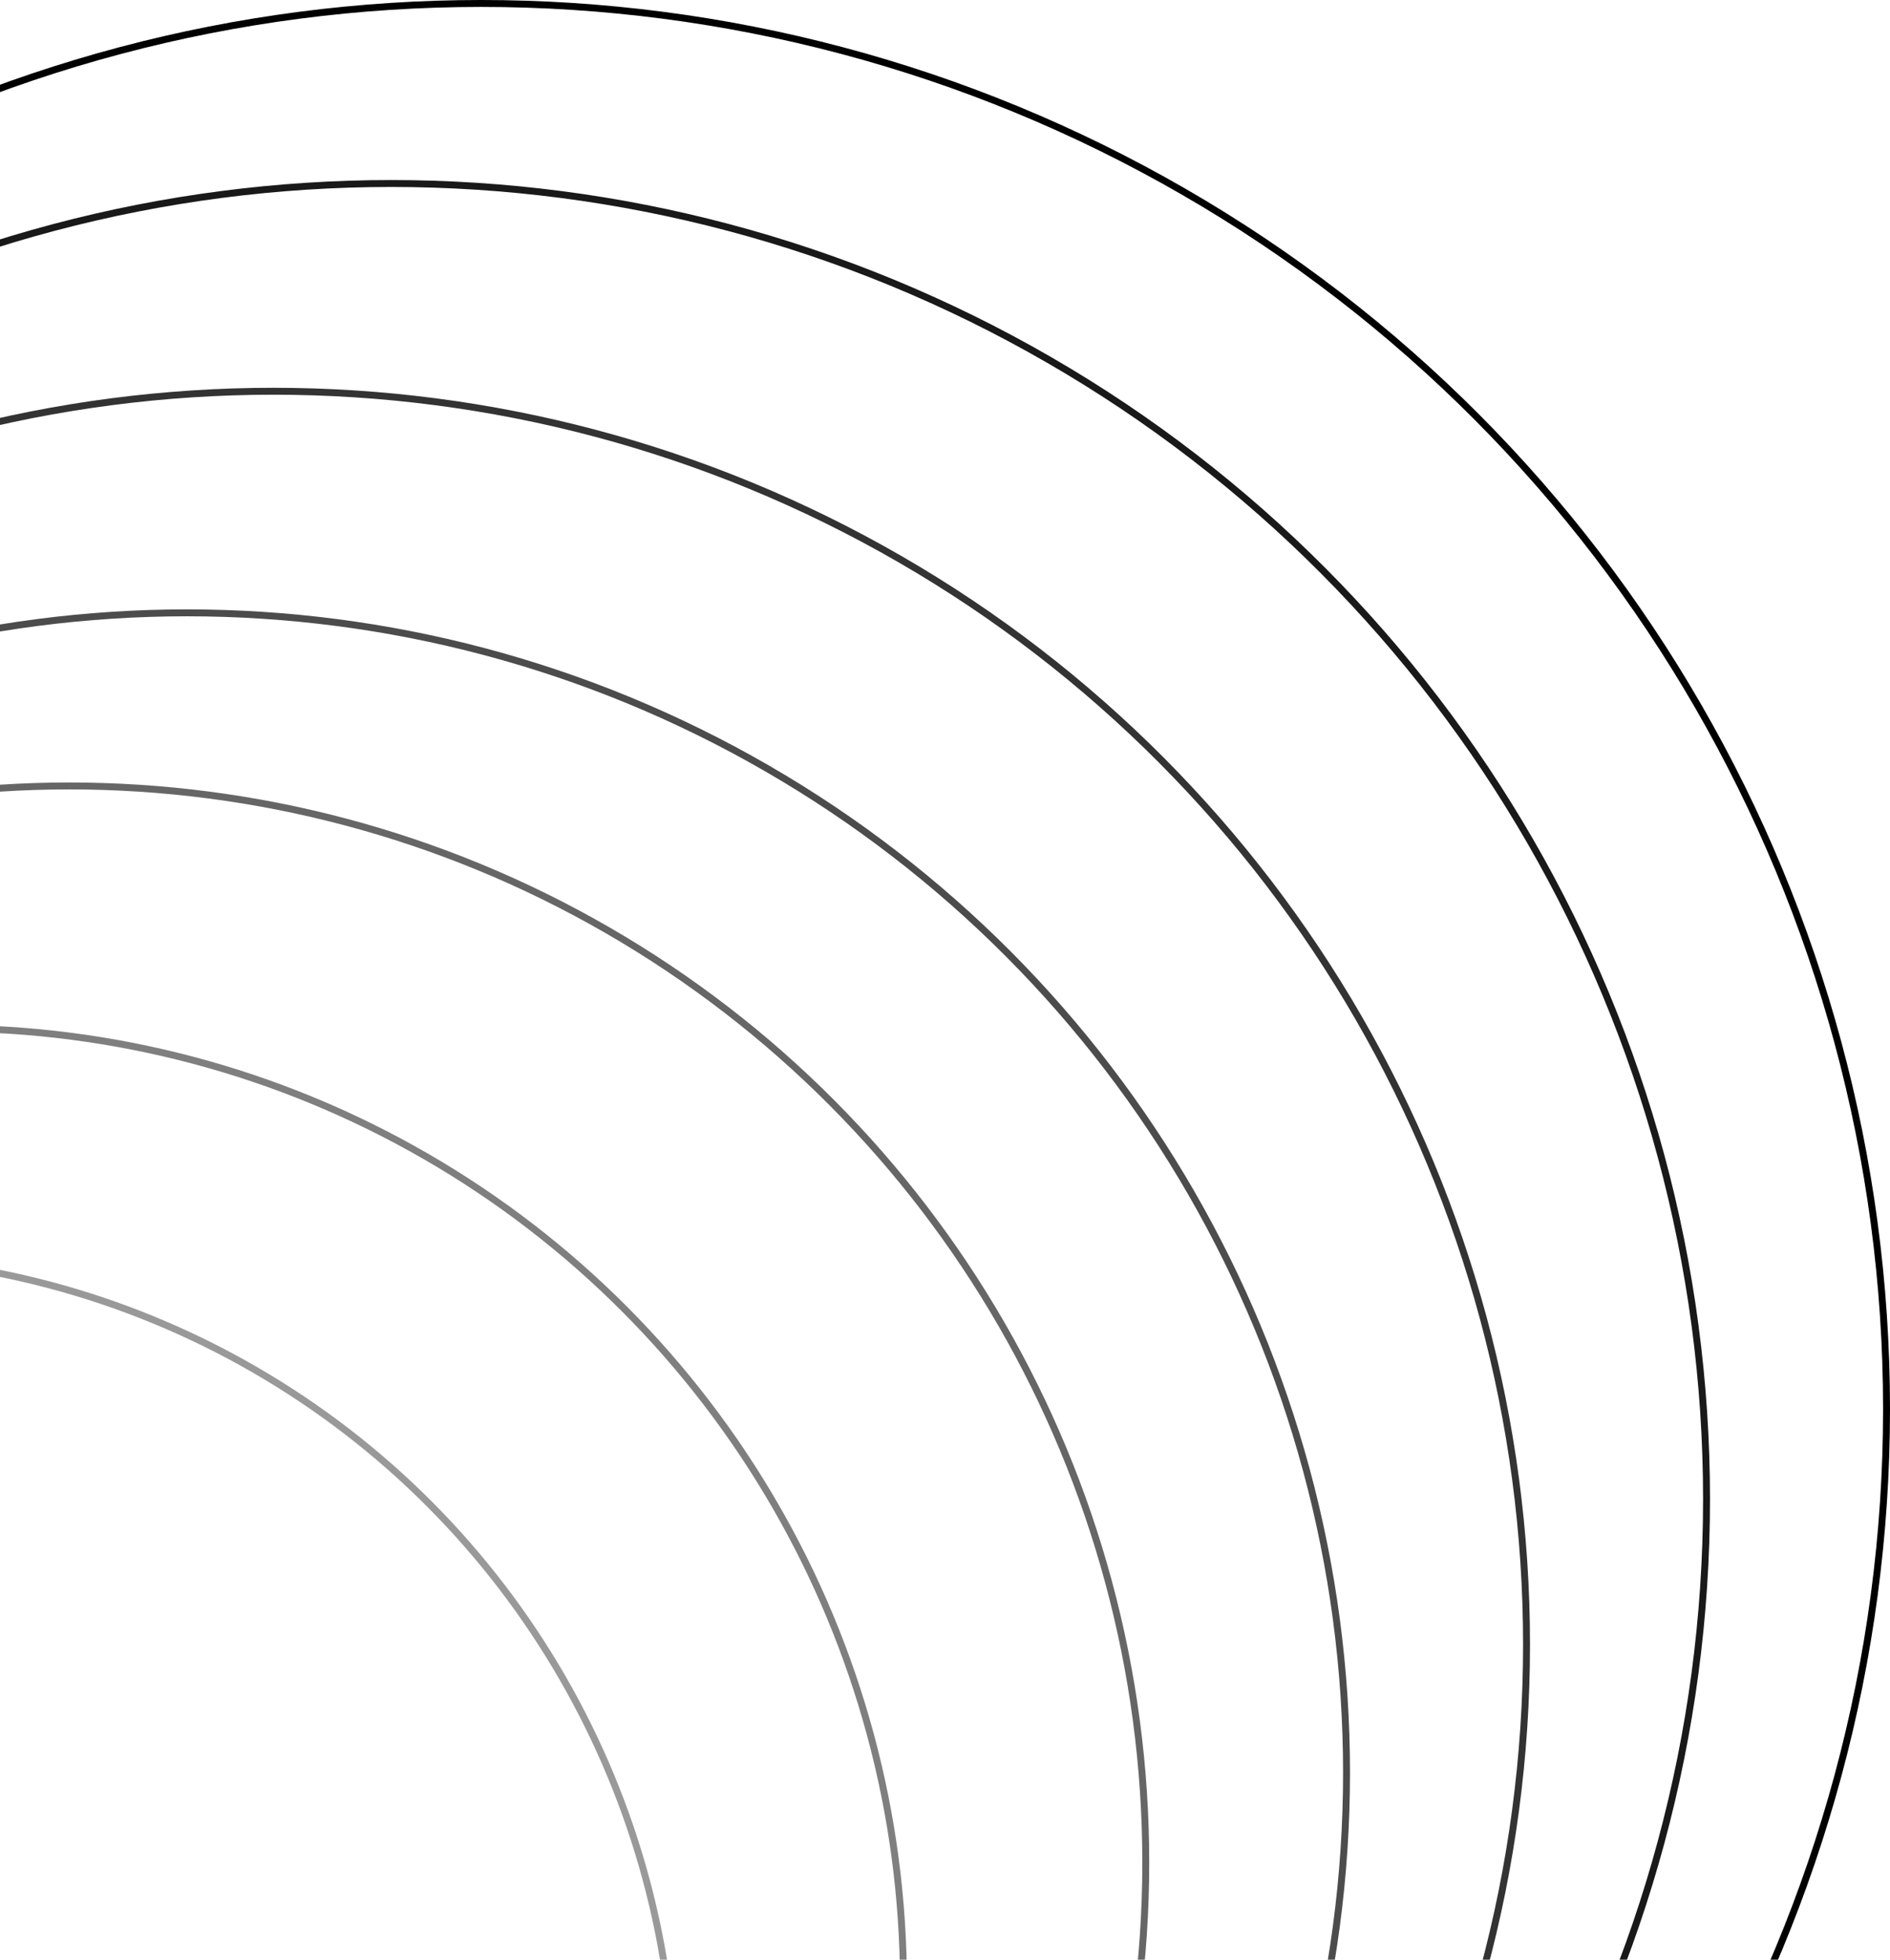 <svg viewBox="0 0 273 283" fill="none" xmlns="http://www.w3.org/2000/svg">
    <circle cx="69.5" cy="203.5" r="203" stroke="currentColor" />
    <circle opacity="0.9" cx="56.5" cy="216.5" r="190" stroke="currentColor" />
    <circle opacity="0.8" cx="39.5" cy="237.5" r="181" stroke="currentColor" />
    <circle opacity="0.7" cx="27" cy="256" r="167.5" stroke="currentColor" />
    <circle opacity="0.6" cx="10" cy="269" r="155.5" stroke="currentColor" />
    <circle opacity="0.5" cx="-7.5" cy="286.5" r="138" stroke="currentColor" />
    <circle opacity="0.4" cx="-24" cy="303" r="121.5" stroke="currentColor" />
</svg>